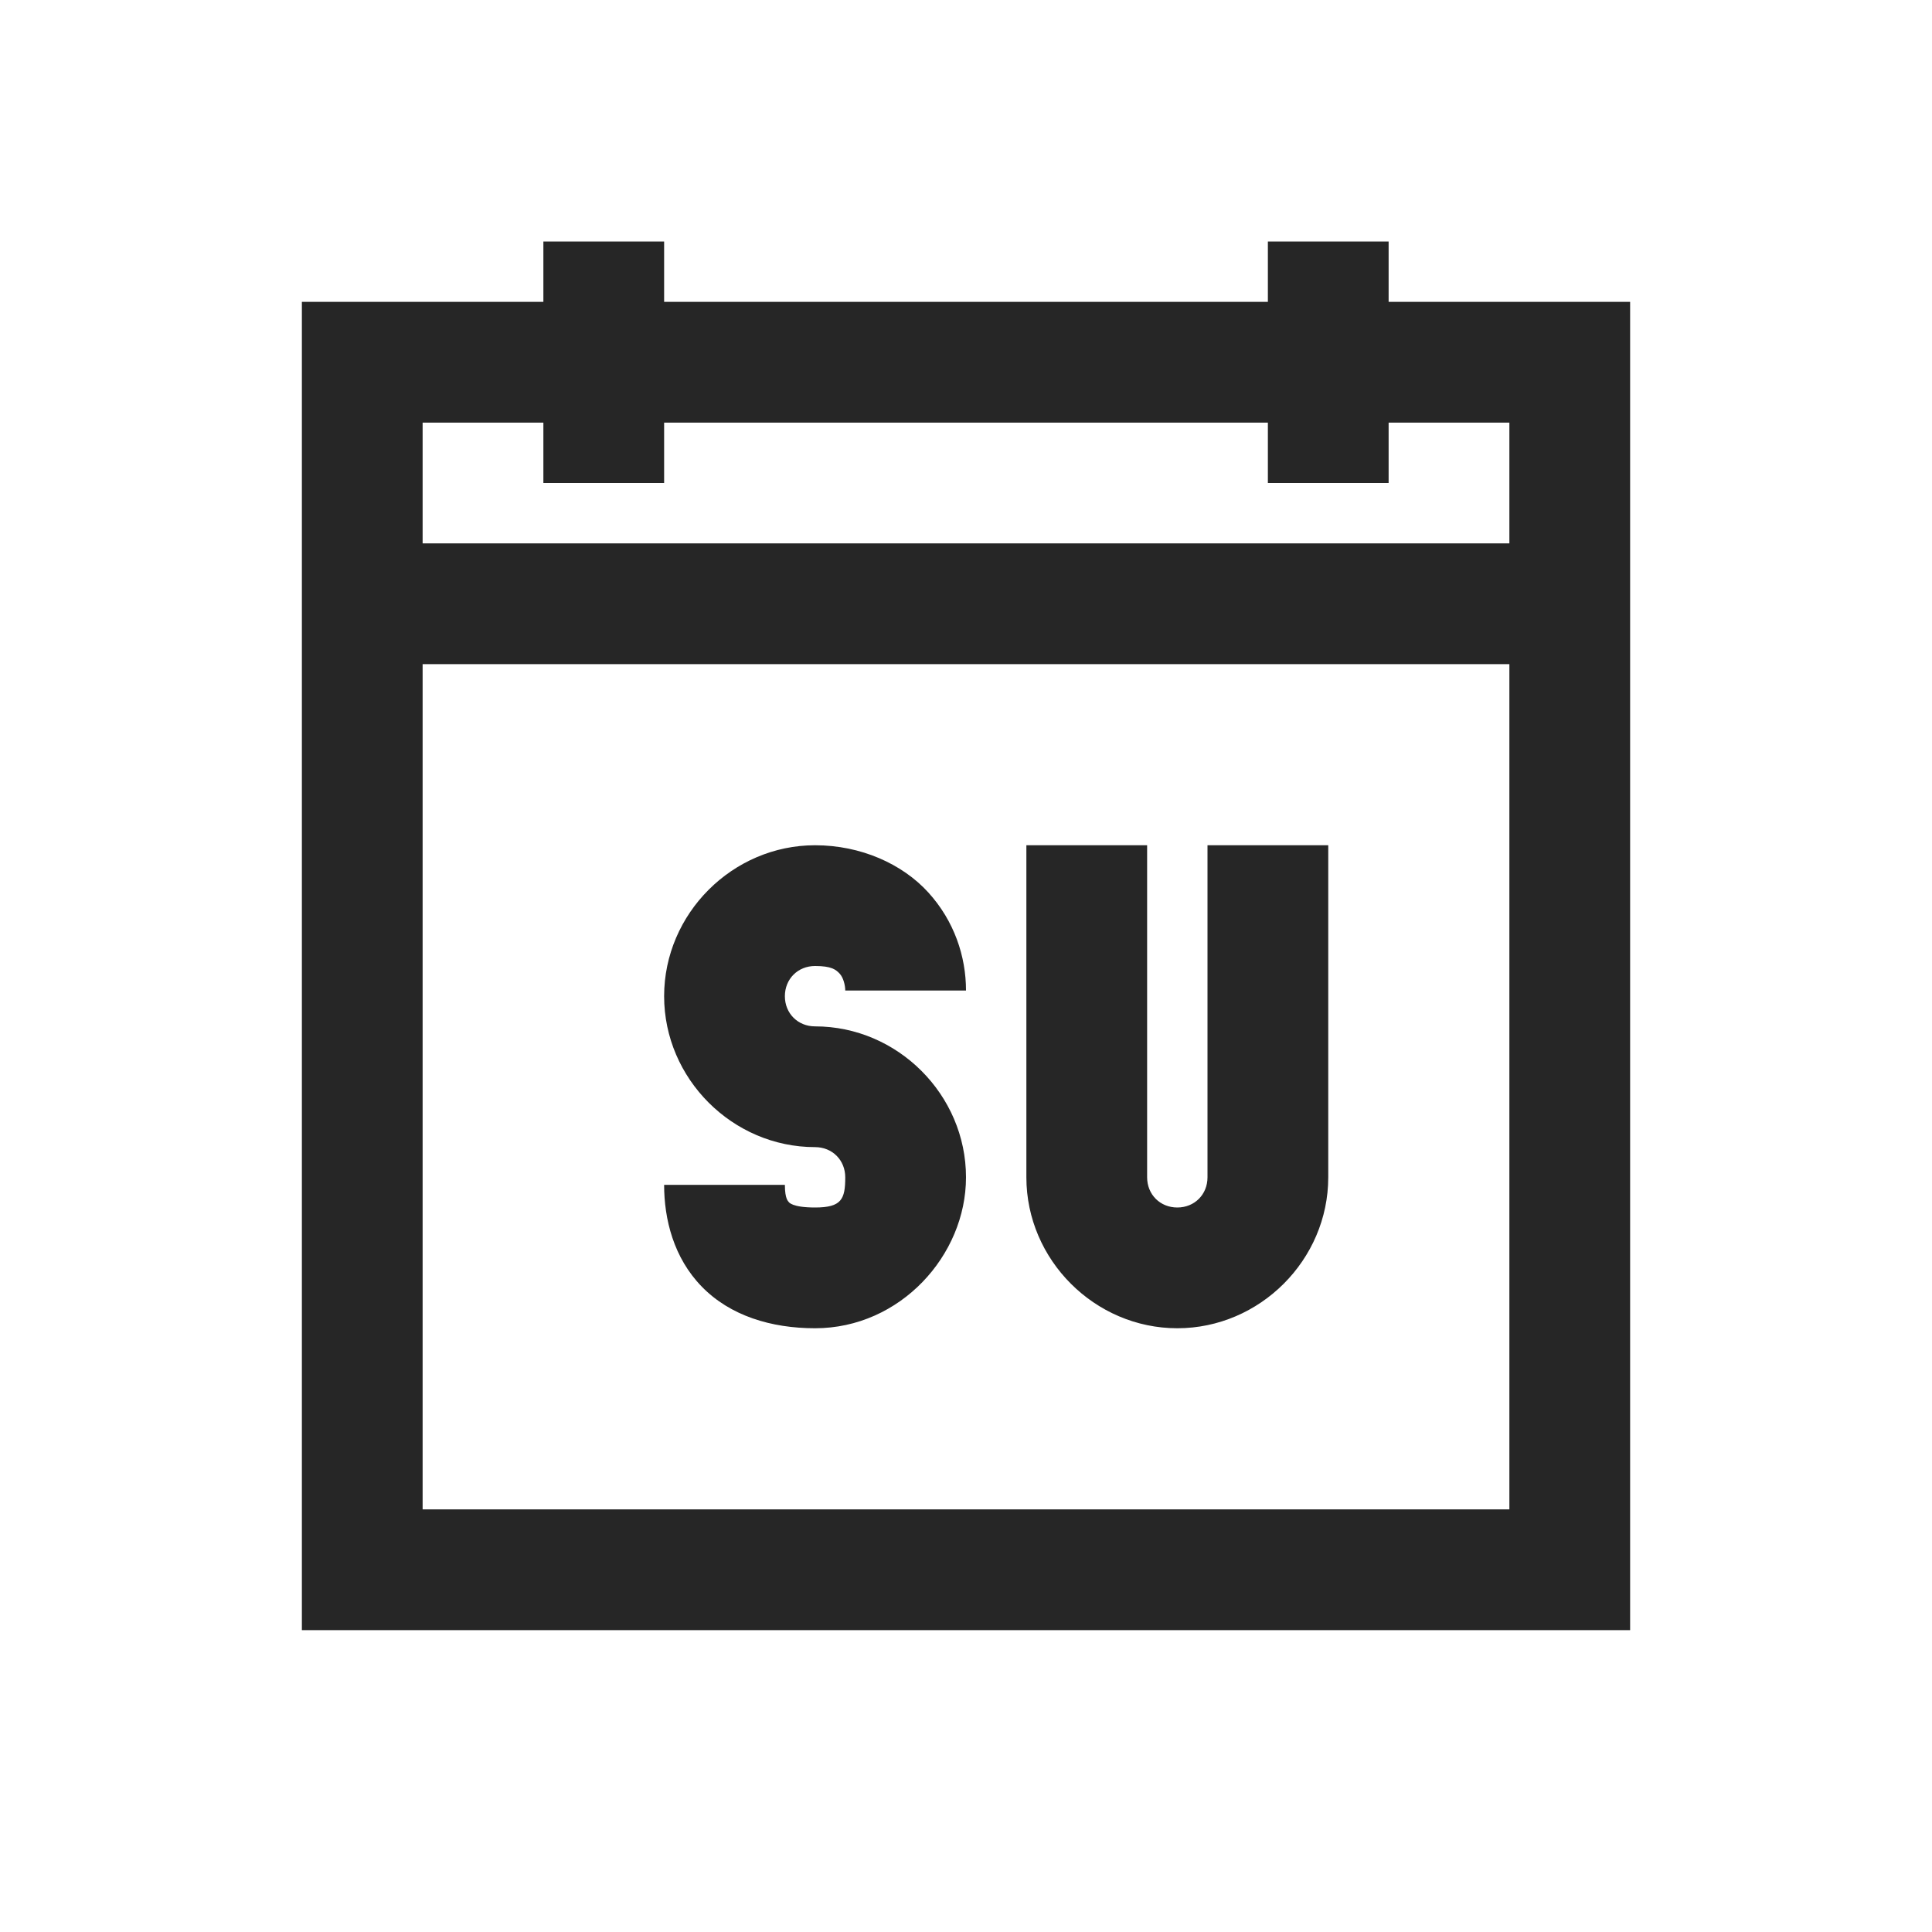 <?xml version="1.0" encoding="UTF-8"?>
<svg xmlns="http://www.w3.org/2000/svg" xmlns:xlink="http://www.w3.org/1999/xlink" viewBox="0 0 32 32" version="1.1" fill="#262626"><g id="surface1" fill="#262626"><path style=" " d="M 9 4 L 9 5 L 5 5 L 5 27 L 27 27 L 27 5 L 23 5 L 23 4 L 21 4 L 21 5 L 11 5 L 11 4 Z M 7 7 L 9 7 L 9 8 L 11 8 L 11 7 L 21 7 L 21 8 L 23 8 L 23 7 L 25 7 L 25 9 L 7 9 Z M 7 11 L 25 11 L 25 25 L 7 25 Z M 13.5 14 C 12.133 14 11 15.133 11 16.5 C 11 17.867 12.133 19 13.5 19 C 13.785 19 14 19.215 14 19.5 C 14 19.863 13.938 20 13.5 20 C 13.121 20 13.066 19.914 13.062 19.906 C 13.059 19.898 13 19.867 13 19.625 L 11 19.625 C 11 20.191 11.156 20.832 11.625 21.312 C 12.094 21.793 12.773 22 13.5 22 C 14.91 22 16 20.793 16 19.5 C 16 18.133 14.867 17 13.5 17 C 13.215 17 13 16.785 13 16.5 C 13 16.215 13.215 16 13.5 16 C 13.77 16 13.844 16.059 13.906 16.125 C 13.969 16.191 14 16.32 14 16.406 L 16 16.406 C 16 15.84 15.805 15.254 15.375 14.781 C 14.945 14.309 14.258 14 13.5 14 Z M 17 14 L 17 19.5 C 17 20.867 18.133 22 19.5 22 C 20.867 22 22 20.867 22 19.5 L 22 14 L 20 14 L 20 19.5 C 20 19.785 19.785 20 19.5 20 C 19.215 20 19 19.785 19 19.5 L 19 14 Z " fill="#262626"/></g></svg>
